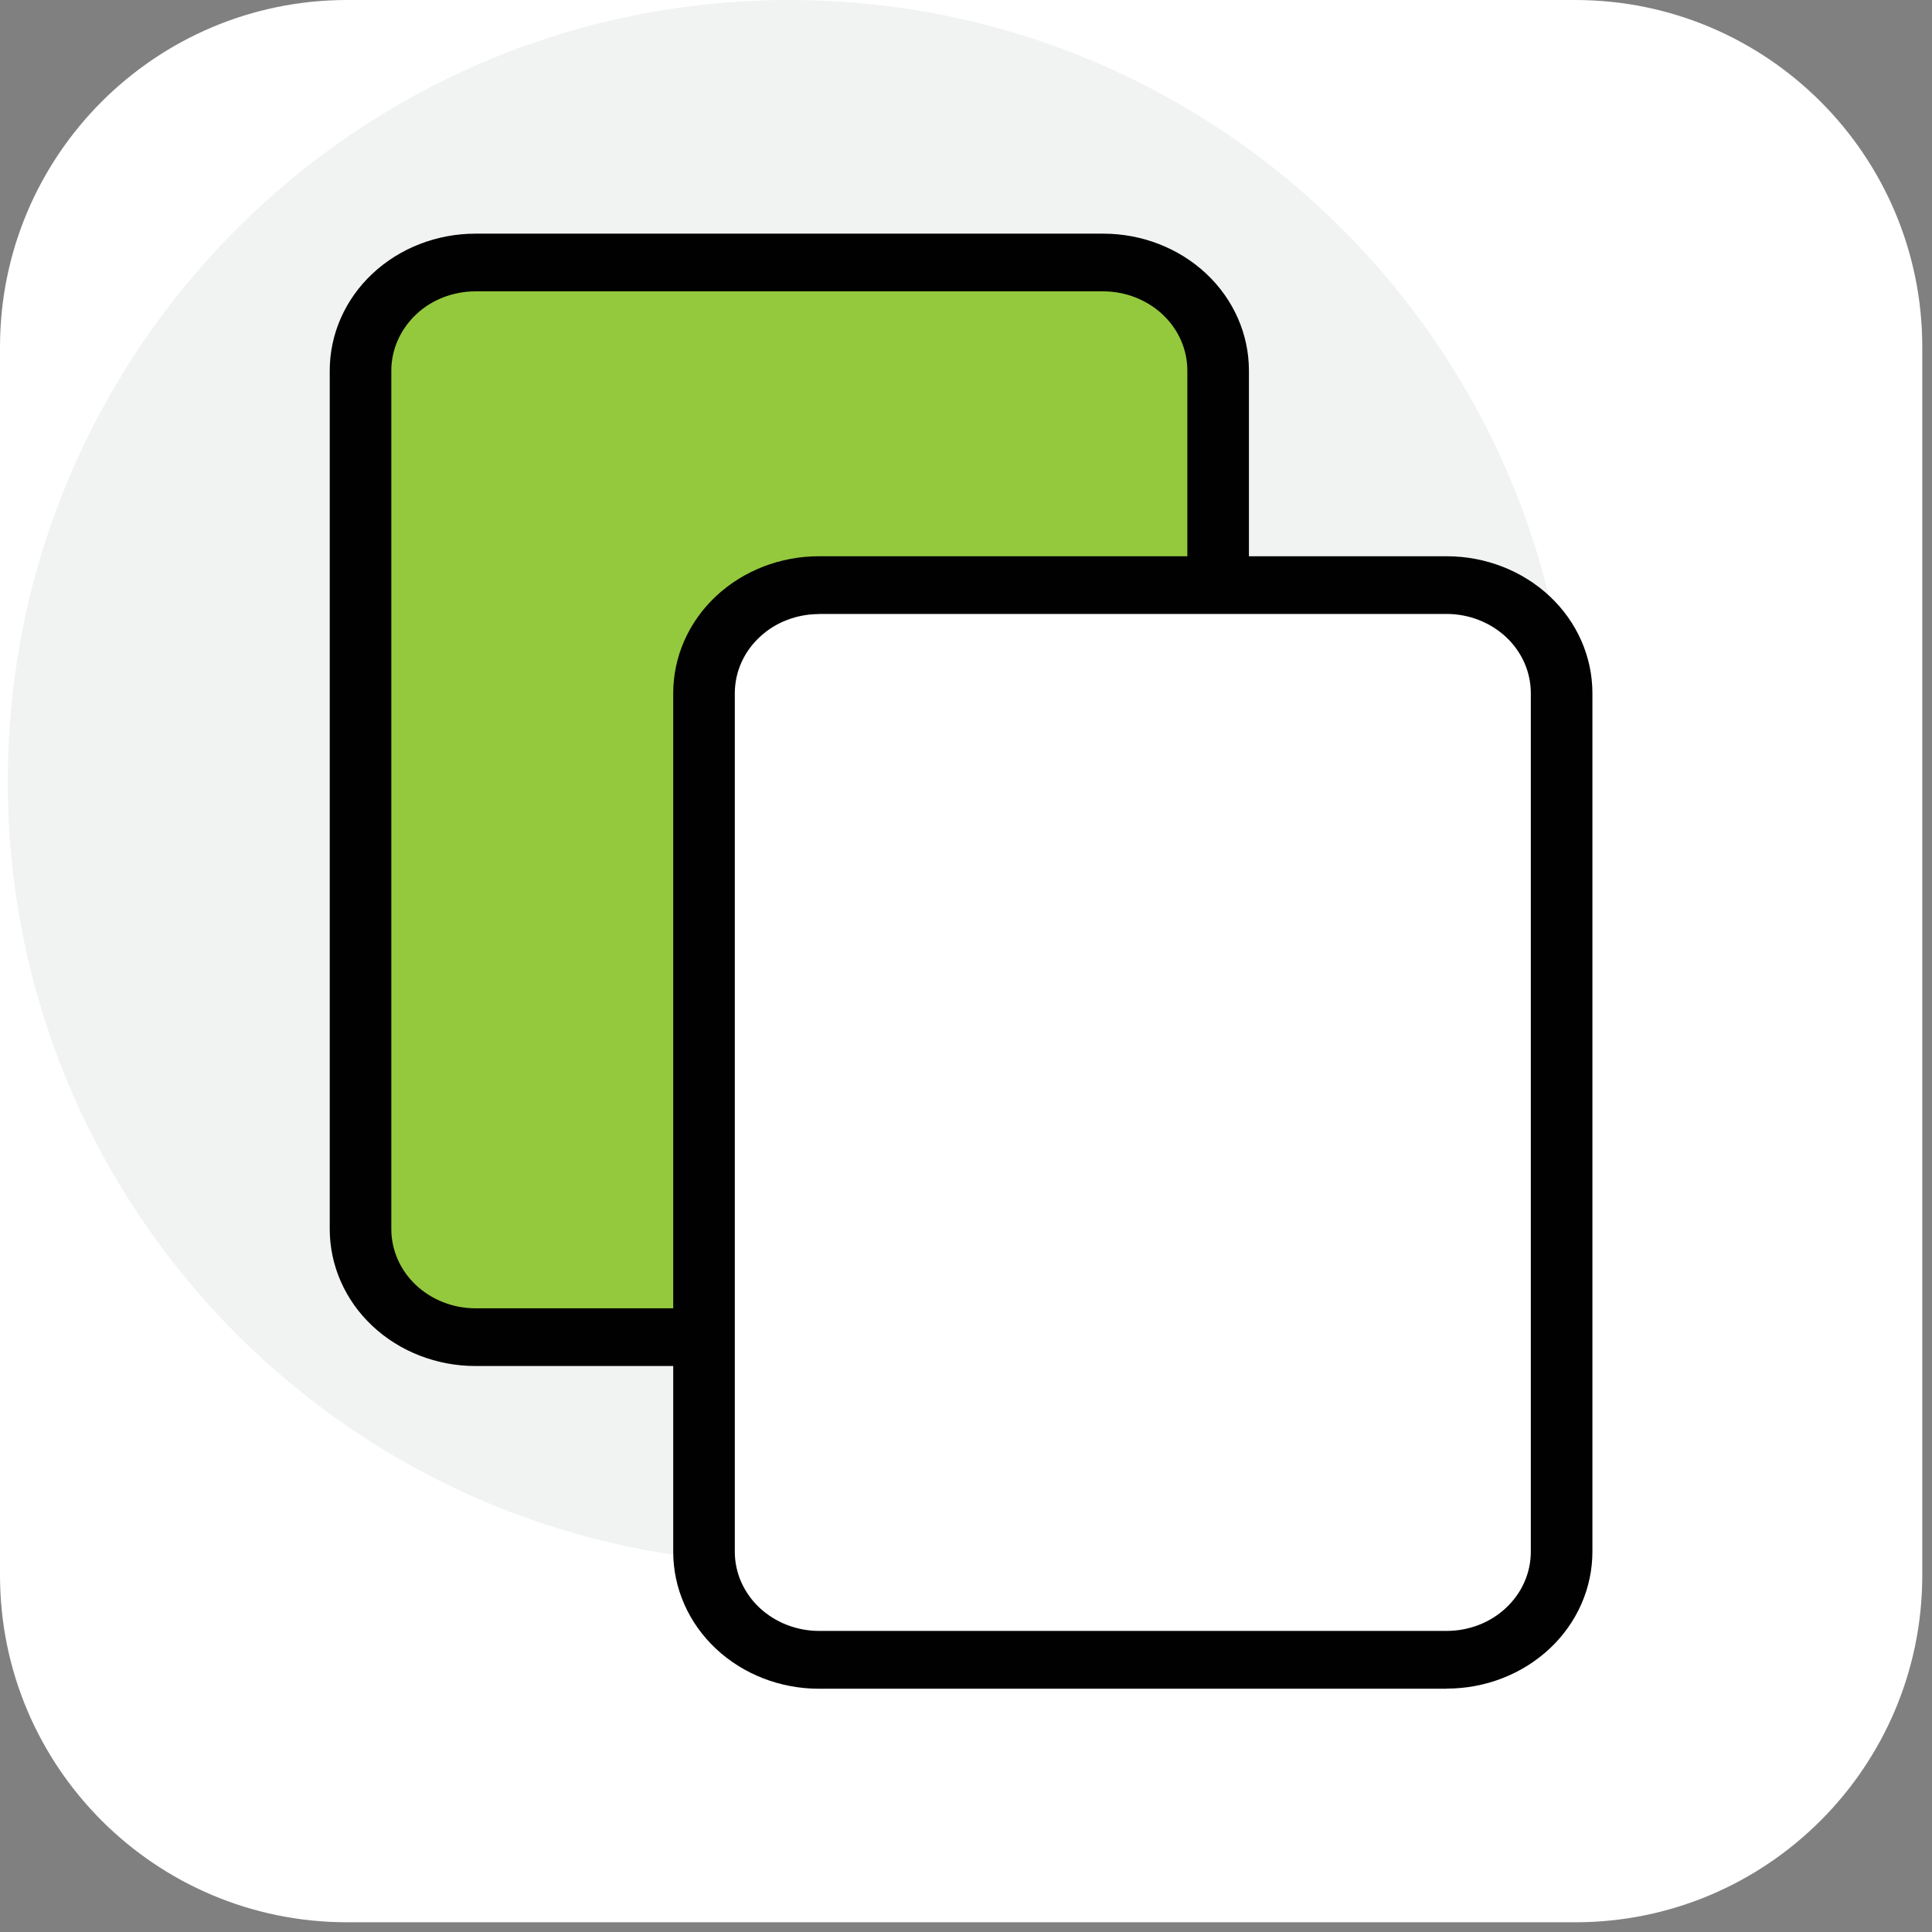 <svg width="149" height="149" viewBox="0 0 149 149" fill="none" xmlns="http://www.w3.org/2000/svg">
<rect x="0" y="0" width="149" height="149" fill="#808080" stroke="none"/>
<g clip-path="url(#clip0_1472_146)">
<path d="M121.48 0H26.77C11.985 0 0 11.985 0 26.77V121.48C0 136.265 11.985 148.25 26.77 148.25H121.48C136.265 148.25 148.25 136.265 148.25 121.48V26.77C148.25 11.985 136.265 0 121.48 0Z" fill="white"/>
<path d="M60.88 120.56C94.172 120.56 121.16 93.572 121.16 60.28C121.16 26.988 94.172 0 60.88 0C27.588 0 0.6 26.988 0.6 60.28C0.6 93.572 27.588 120.56 60.88 120.56Z" fill="#F1F2F2"/>
<path d="M85.09 20.239H36.67C31.77 20.239 27.8 23.969 27.8 28.569V94.789C27.8 99.389 31.77 103.119 36.67 103.119H85.08C89.98 103.119 93.95 99.389 93.95 94.789V28.579C93.95 23.979 89.98 20.249 85.08 20.249L85.09 20.239Z" fill="#94C93D"/>
<path d="M85.09 105.35H36.67C33.69 105.35 30.83 104.24 28.72 102.26C26.61 100.28 25.43 97.59 25.43 94.79V28.579C25.43 25.779 26.61 23.09 28.72 21.11C30.83 19.13 33.69 18.02 36.67 18.02H85.08C88.06 18.02 90.92 19.13 93.03 21.11C95.14 23.09 96.32 25.779 96.32 28.579V94.79C96.32 97.59 95.14 100.28 93.03 102.26C90.92 104.24 88.06 105.35 85.08 105.35H85.09ZM36.67 22.47C34.95 22.47 33.29 23.11 32.08 24.259C30.87 25.41 30.18 26.959 30.18 28.579V94.79C30.18 96.409 30.86 97.96 32.08 99.109C33.3 100.25 34.95 100.9 36.67 100.9H85.08C86.8 100.9 88.46 100.26 89.67 99.109C90.89 97.969 91.57 96.409 91.57 94.79V28.579C91.57 26.959 90.89 25.41 89.67 24.259C88.45 23.119 86.8 22.47 85.08 22.47H36.67Z" fill="#010101"/>
<path d="M111.57 45.13H63.16C58.26 45.13 54.29 48.86 54.29 53.46V119.67C54.29 124.27 58.26 128 63.16 128H111.57C116.47 128 120.44 124.27 120.44 119.67V53.46C120.44 48.86 116.47 45.13 111.57 45.13Z" fill="white"/>
<path d="M111.57 130.239H63.16C60.18 130.239 57.32 129.129 55.21 127.149C53.1 125.169 51.92 122.479 51.92 119.679V53.459C51.92 50.659 53.1 47.969 55.21 45.989C57.32 44.009 60.18 42.899 63.16 42.899H111.57C114.55 42.899 117.41 44.009 119.52 45.989C121.63 47.969 122.81 50.659 122.81 53.459V119.669C122.81 122.469 121.63 125.159 119.52 127.139C117.41 129.119 114.55 130.229 111.57 130.229V130.239ZM63.16 47.359C61.44 47.359 59.78 47.999 58.57 49.149C57.35 50.289 56.67 51.849 56.67 53.469V119.669C56.67 121.289 57.35 122.839 58.57 123.989C59.79 125.129 61.44 125.779 63.16 125.779H111.57C113.29 125.779 114.95 125.139 116.16 123.989C117.38 122.849 118.06 121.289 118.06 119.669V53.459C118.06 51.839 117.38 50.289 116.16 49.139C114.94 47.999 113.29 47.349 111.57 47.349H63.16V47.359Z" fill="#010101"/>
</g>
<defs>
<clipPath id="clip0_1472_146">
<rect width="148.25" height="148.25" fill="white"/>
</clipPath>
</defs>
</svg>
